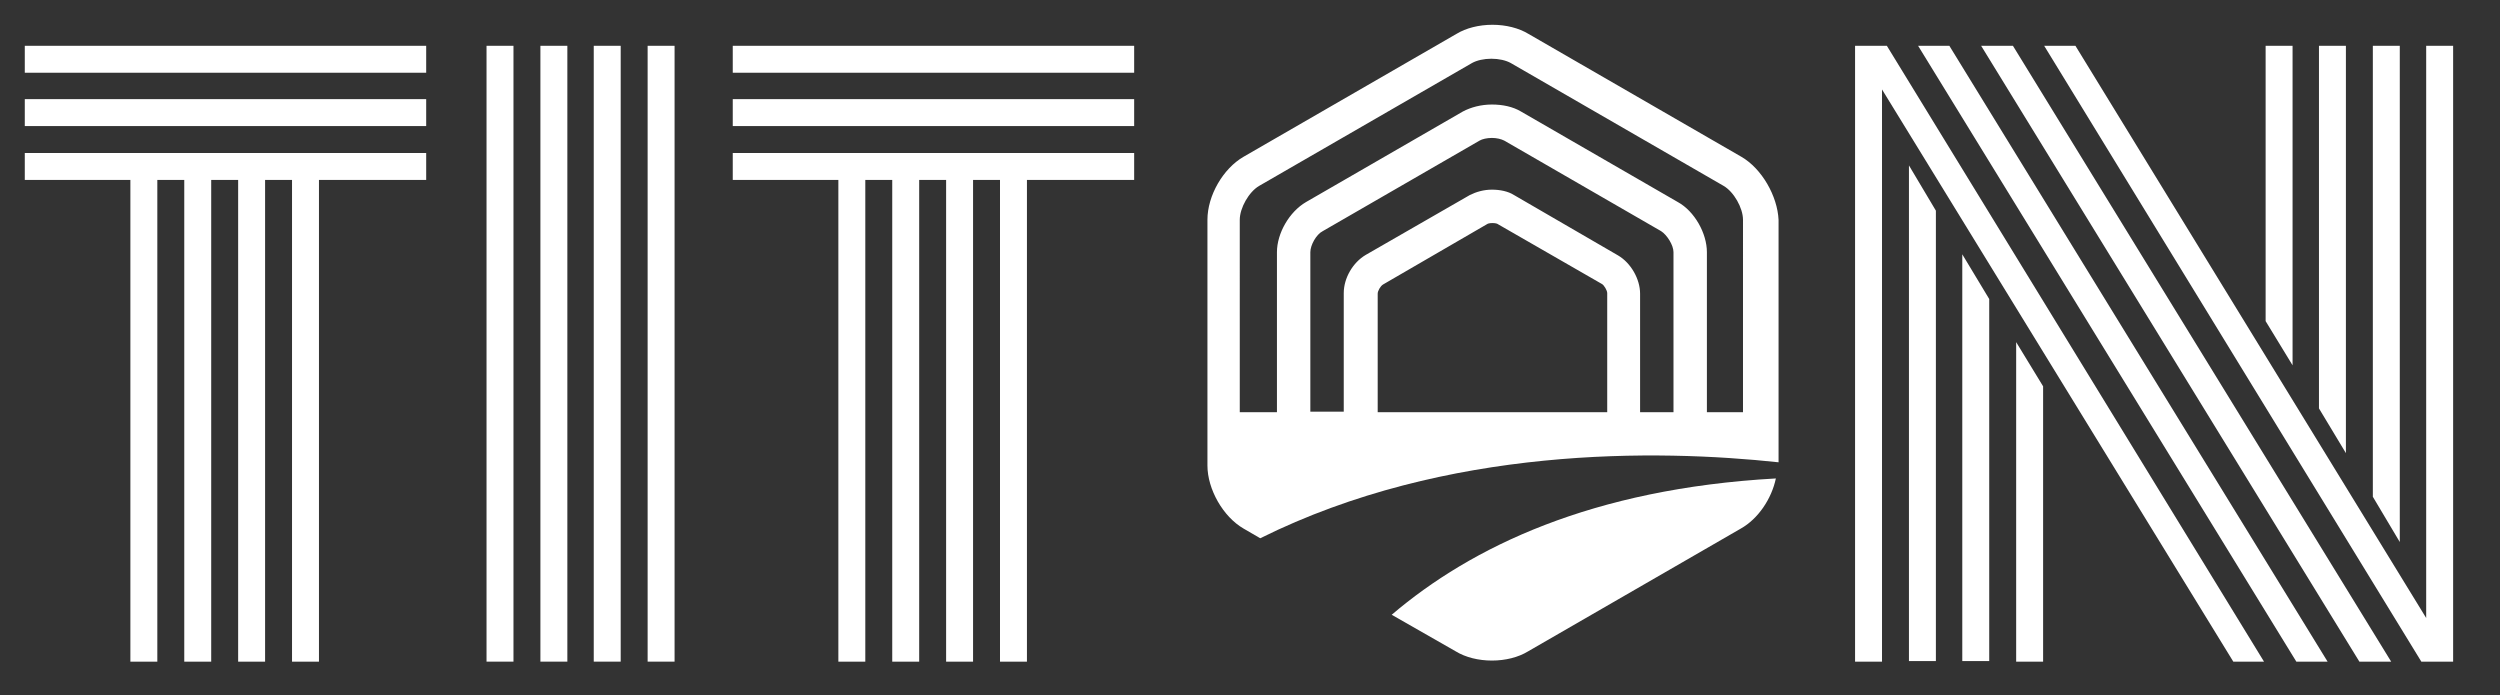 <?xml version="1.0" encoding="utf-8"?>
<!-- Generator: Adobe Illustrator 23.1.1, SVG Export Plug-In . SVG Version: 6.00 Build 0)  -->
<svg version="1.1" id="Layer_1" xmlns="http://www.w3.org/2000/svg" xmlns:xlink="http://www.w3.org/1999/xlink" x="0px" y="0px"
	 viewBox="0 0 464 129" style="enable-background:new 0 0 464 129;" xml:space="preserve">
<rect x="0" y="0" width="464" height="129" fill="#333333" stroke="none"/>
<style type="text/css">
	.st0{fill:#FFFFFF;}
</style>
<g>
	<g>
		<path class="st0" d="M4.6,13.5v-5h74.5v5H4.6z M4.6,23.4v-5h74.5v5H4.6z M4.6,33.4v-5h74.5v5H59.2v89.4h-5V33.4h-5v89.4h-5V33.4
			h-5v89.4h-5V33.4h-5v89.4h-5V33.4H4.6z"/>
		<path class="st0" d="M90.3,8.5h5v114.3h-5V8.5z M100.3,8.5h5v114.3h-5V8.5z M110.2,8.5h5v114.3h-5V8.5z M120.2,8.5h5v114.3h-5V8.5
			z"/>
		<path class="st0" d="M136,13.5v-5h74.5v5H136z M136,23.4v-5h74.5v5H136z M136,33.4v-5h74.5v5h-19.9v89.4h-5V33.4h-5v89.4h-5V33.4
			h-5v89.4h-5V33.4h-5v89.4h-5V33.4H136z"/>
		<path class="st0" d="M349.3,16.6v106.2h-5V8.5h5.9l70,114.3h-5.7L349.3,16.6z M354.3,30.7l5,8.4v83.6h-5V30.7z M356,8.5h5.8
			l70.2,114.3h-5.8L356,8.5z M364.2,47.2l5,8.3v67.2h-5V47.2z M367.7,8.5h5.9l70.2,114.3h-5.9L367.7,8.5z M374.2,63.5l5,8.2v51.1h-5
			V63.5z M379.4,8.5h5.8l65.1,106.2V8.5h5v114.3h-5.9L379.4,8.5z M425.5,67.8l-5-8.2V8.5h5V67.8z M435.4,84.1l-5-8.3V8.5h5V84.1z
			 M445.4,100.6l-5-8.4V8.5h5V100.6z"/>
		<g>
			<g>
				<path class="st0" d="M270.2,120.9c1.8,1.1,4.2,1.7,6.7,1.7c2.5,0,4.9-0.6,6.7-1.7l39.5-22.8c3.2-1.8,5.7-5.5,6.5-9.3
					c-34.1,1.9-56.5,12.7-71.3,25.3L270.2,120.9z"/>
				<path class="st0" d="M323.2,29.1L283.7,6.3c-1.8-1.1-4.2-1.7-6.7-1.7c-2.5,0-4.9,0.6-6.7,1.7l-39.5,22.8
					c-3.8,2.2-6.7,7.2-6.7,11.7v45.6c0,4.4,2.9,9.5,6.7,11.7l3.1,1.8c34.6-17.2,73.8-16.5,96.2-14.1v-45
					C329.9,36.4,327,31.3,323.2,29.1z M298.1,76.5h-42.4v-22c0-0.5,0.5-1.4,1-1.7L276,41.6c0.1-0.1,0.5-0.2,1-0.2
					c0.5,0,0.9,0.1,1,0.2l19.3,11.1c0.4,0.2,1,1.2,1,1.7V76.5z M310.6,76.5h-6.2v-22c0-2.7-1.7-5.7-4.1-7.1L281,36.2
					c-1.1-0.7-2.6-1-4.1-1c-1.5,0-2.9,0.4-4.1,1l-19.3,11.1c-2.4,1.4-4.1,4.3-4.1,7.1v22h-6.2V46.8c0-1.3,1.1-3.3,2.3-3.9l29.1-16.8
					c0.5-0.3,1.4-0.5,2.3-0.5c0.9,0,1.7,0.2,2.3,0.5l29.1,16.8c1.1,0.7,2.3,2.6,2.3,3.9V76.5z M323.7,76.5h-6.9V46.8
					c0-3.5-2.3-7.6-5.4-9.3l-29.1-16.8c-1.5-0.9-3.4-1.3-5.4-1.3c-2,0-3.9,0.5-5.4,1.3l-29.1,16.8c-3.1,1.8-5.4,5.8-5.4,9.3v29.7
					h-6.9V40.8c0-2.2,1.7-5.2,3.6-6.3l39.5-22.8c0.9-0.5,2.2-0.8,3.6-0.8c1.4,0,2.7,0.3,3.6,0.8l39.5,22.8c1.9,1.1,3.6,4.1,3.6,6.3
					V76.5z"/>
			</g>
		</g>
	</g>
</g>
</svg>
